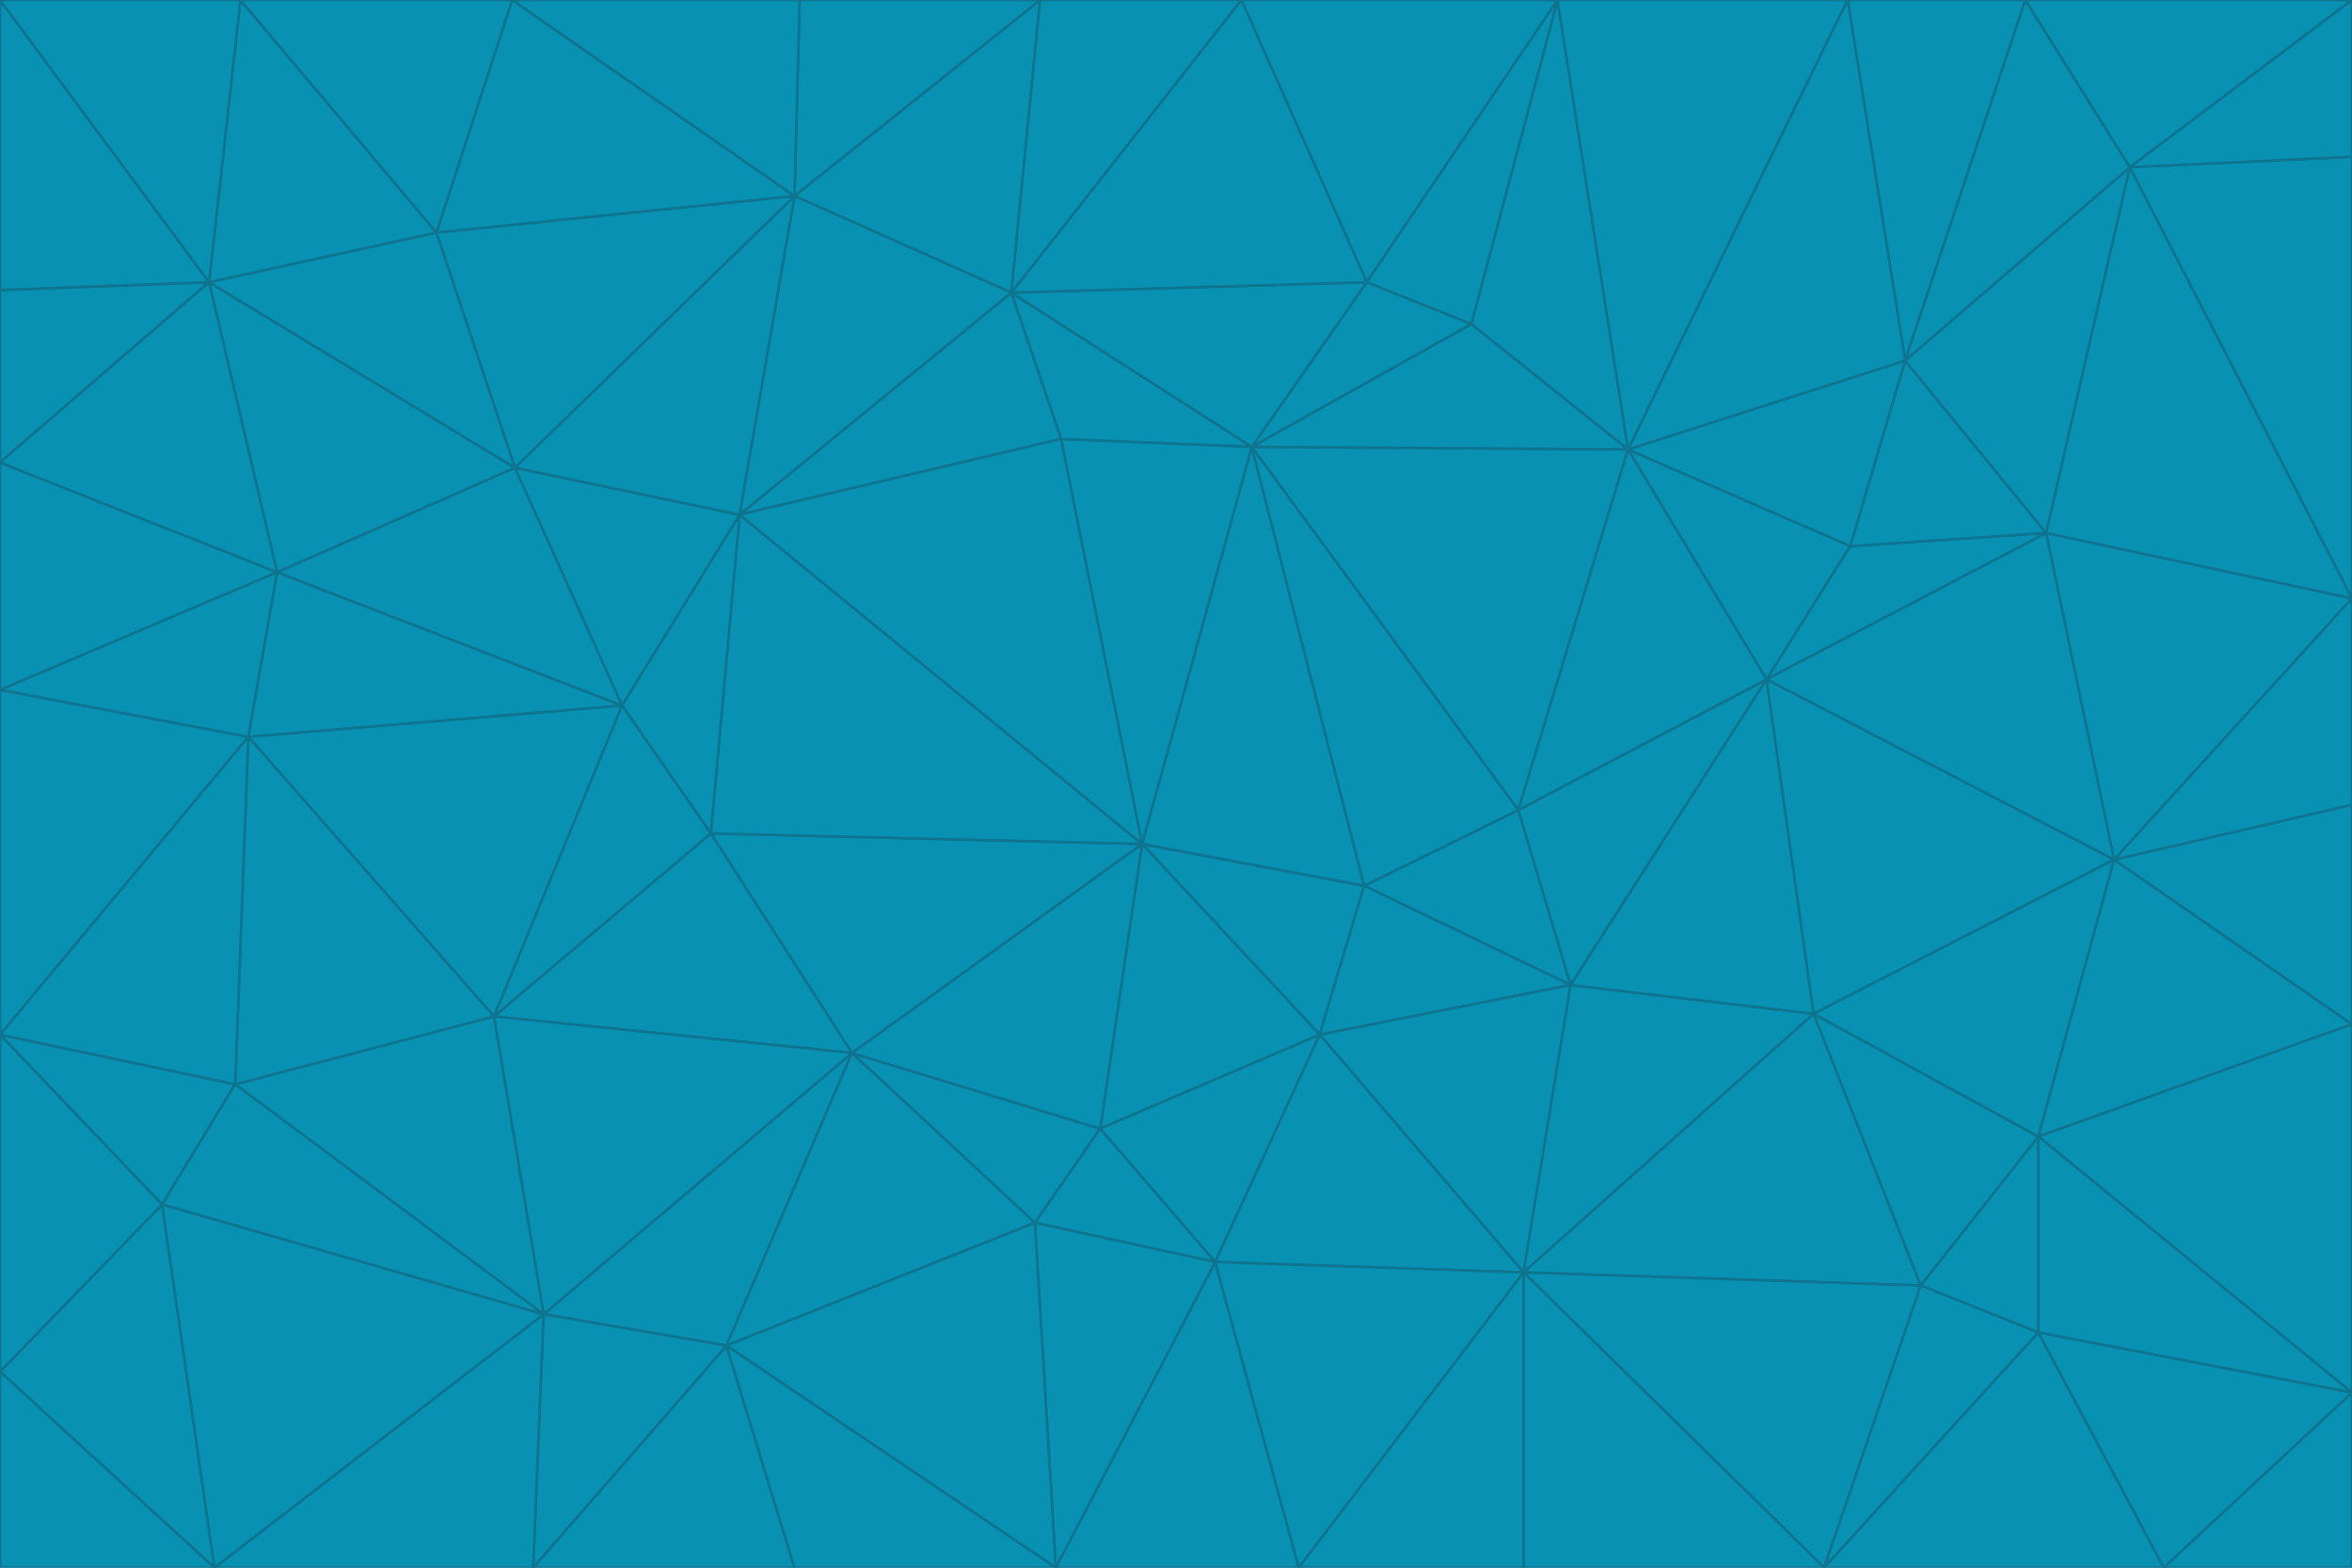 <svg id="visual" viewBox="0 0 900 600" width="900" height="600" xmlns="http://www.w3.org/2000/svg" xmlns:xlink="http://www.w3.org/1999/xlink" version="1.1"><g stroke-width="1" stroke-linejoin="bevel"><path d="M437 323L505 396L522 339Z" fill="#0891b2" stroke="#0e7490"></path><path d="M437 323L421 432L505 396Z" fill="#0891b2" stroke="#0e7490"></path><path d="M601 377L581 310L522 339Z" fill="#0891b2" stroke="#0e7490"></path><path d="M522 339L479 171L437 323Z" fill="#0891b2" stroke="#0e7490"></path><path d="M421 432L465 483L505 396Z" fill="#0891b2" stroke="#0e7490"></path><path d="M505 396L601 377L522 339Z" fill="#0891b2" stroke="#0e7490"></path><path d="M583 487L601 377L505 396Z" fill="#0891b2" stroke="#0e7490"></path><path d="M326 403L396 468L421 432Z" fill="#0891b2" stroke="#0e7490"></path><path d="M421 432L396 468L465 483Z" fill="#0891b2" stroke="#0e7490"></path><path d="M437 323L326 403L421 432Z" fill="#0891b2" stroke="#0e7490"></path><path d="M465 483L583 487L505 396Z" fill="#0891b2" stroke="#0e7490"></path><path d="M581 310L479 171L522 339Z" fill="#0891b2" stroke="#0e7490"></path><path d="M437 323L272 319L326 403Z" fill="#0891b2" stroke="#0e7490"></path><path d="M479 171L406 168L437 323Z" fill="#0891b2" stroke="#0e7490"></path><path d="M283 197L272 319L437 323Z" fill="#0891b2" stroke="#0e7490"></path><path d="M583 487L694 388L601 377Z" fill="#0891b2" stroke="#0e7490"></path><path d="M601 377L676 260L581 310Z" fill="#0891b2" stroke="#0e7490"></path><path d="M581 310L623 172L479 171Z" fill="#0891b2" stroke="#0e7490"></path><path d="M694 388L676 260L601 377Z" fill="#0891b2" stroke="#0e7490"></path><path d="M676 260L623 172L581 310Z" fill="#0891b2" stroke="#0e7490"></path><path d="M479 171L387 112L406 168Z" fill="#0891b2" stroke="#0e7490"></path><path d="M404 600L497 600L465 483Z" fill="#0891b2" stroke="#0e7490"></path><path d="M465 483L497 600L583 487Z" fill="#0891b2" stroke="#0e7490"></path><path d="M583 487L735 492L694 388Z" fill="#0891b2" stroke="#0e7490"></path><path d="M404 600L465 483L396 468Z" fill="#0891b2" stroke="#0e7490"></path><path d="M623 172L563 124L479 171Z" fill="#0891b2" stroke="#0e7490"></path><path d="M387 112L283 197L406 168Z" fill="#0891b2" stroke="#0e7490"></path><path d="M406 168L283 197L437 323Z" fill="#0891b2" stroke="#0e7490"></path><path d="M283 197L238 270L272 319Z" fill="#0891b2" stroke="#0e7490"></path><path d="M208 503L278 515L326 403Z" fill="#0891b2" stroke="#0e7490"></path><path d="M563 124L523 108L479 171Z" fill="#0891b2" stroke="#0e7490"></path><path d="M189 389L326 403L272 319Z" fill="#0891b2" stroke="#0e7490"></path><path d="M326 403L278 515L396 468Z" fill="#0891b2" stroke="#0e7490"></path><path d="M278 515L404 600L396 468Z" fill="#0891b2" stroke="#0e7490"></path><path d="M523 108L387 112L479 171Z" fill="#0891b2" stroke="#0e7490"></path><path d="M497 600L583 600L583 487Z" fill="#0891b2" stroke="#0e7490"></path><path d="M676 260L708 209L623 172Z" fill="#0891b2" stroke="#0e7490"></path><path d="M623 172L596 0L563 124Z" fill="#0891b2" stroke="#0e7490"></path><path d="M783 204L708 209L676 260Z" fill="#0891b2" stroke="#0e7490"></path><path d="M238 270L189 389L272 319Z" fill="#0891b2" stroke="#0e7490"></path><path d="M698 600L735 492L583 487Z" fill="#0891b2" stroke="#0e7490"></path><path d="M694 388L809 329L676 260Z" fill="#0891b2" stroke="#0e7490"></path><path d="M204 600L304 600L278 515Z" fill="#0891b2" stroke="#0e7490"></path><path d="M278 515L304 600L404 600Z" fill="#0891b2" stroke="#0e7490"></path><path d="M189 389L208 503L326 403Z" fill="#0891b2" stroke="#0e7490"></path><path d="M735 492L780 435L694 388Z" fill="#0891b2" stroke="#0e7490"></path><path d="M398 0L304 75L387 112Z" fill="#0891b2" stroke="#0e7490"></path><path d="M387 112L304 75L283 197Z" fill="#0891b2" stroke="#0e7490"></path><path d="M283 197L197 179L238 270Z" fill="#0891b2" stroke="#0e7490"></path><path d="M238 270L95 282L189 389Z" fill="#0891b2" stroke="#0e7490"></path><path d="M304 75L197 179L283 197Z" fill="#0891b2" stroke="#0e7490"></path><path d="M583 600L698 600L583 487Z" fill="#0891b2" stroke="#0e7490"></path><path d="M735 492L780 510L780 435Z" fill="#0891b2" stroke="#0e7490"></path><path d="M783 204L729 138L708 209Z" fill="#0891b2" stroke="#0e7490"></path><path d="M708 209L729 138L623 172Z" fill="#0891b2" stroke="#0e7490"></path><path d="M596 0L475 0L523 108Z" fill="#0891b2" stroke="#0e7490"></path><path d="M523 108L475 0L387 112Z" fill="#0891b2" stroke="#0e7490"></path><path d="M780 435L809 329L694 388Z" fill="#0891b2" stroke="#0e7490"></path><path d="M698 600L780 510L735 492Z" fill="#0891b2" stroke="#0e7490"></path><path d="M780 435L900 392L809 329Z" fill="#0891b2" stroke="#0e7490"></path><path d="M809 329L783 204L676 260Z" fill="#0891b2" stroke="#0e7490"></path><path d="M596 0L523 108L563 124Z" fill="#0891b2" stroke="#0e7490"></path><path d="M475 0L398 0L387 112Z" fill="#0891b2" stroke="#0e7490"></path><path d="M208 503L204 600L278 515Z" fill="#0891b2" stroke="#0e7490"></path><path d="M82 600L204 600L208 503Z" fill="#0891b2" stroke="#0e7490"></path><path d="M707 0L596 0L623 172Z" fill="#0891b2" stroke="#0e7490"></path><path d="M106 219L95 282L238 270Z" fill="#0891b2" stroke="#0e7490"></path><path d="M189 389L90 415L208 503Z" fill="#0891b2" stroke="#0e7490"></path><path d="M95 282L90 415L189 389Z" fill="#0891b2" stroke="#0e7490"></path><path d="M197 179L106 219L238 270Z" fill="#0891b2" stroke="#0e7490"></path><path d="M80 108L106 219L197 179Z" fill="#0891b2" stroke="#0e7490"></path><path d="M167 89L197 179L304 75Z" fill="#0891b2" stroke="#0e7490"></path><path d="M398 0L306 0L304 75Z" fill="#0891b2" stroke="#0e7490"></path><path d="M196 0L167 89L304 75Z" fill="#0891b2" stroke="#0e7490"></path><path d="M775 0L707 0L729 138Z" fill="#0891b2" stroke="#0e7490"></path><path d="M729 138L707 0L623 172Z" fill="#0891b2" stroke="#0e7490"></path><path d="M0 396L62 461L90 415Z" fill="#0891b2" stroke="#0e7490"></path><path d="M90 415L62 461L208 503Z" fill="#0891b2" stroke="#0e7490"></path><path d="M0 396L90 415L95 282Z" fill="#0891b2" stroke="#0e7490"></path><path d="M900 533L900 392L780 435Z" fill="#0891b2" stroke="#0e7490"></path><path d="M809 329L900 229L783 204Z" fill="#0891b2" stroke="#0e7490"></path><path d="M783 204L815 64L729 138Z" fill="#0891b2" stroke="#0e7490"></path><path d="M900 533L780 435L780 510Z" fill="#0891b2" stroke="#0e7490"></path><path d="M900 392L900 308L809 329Z" fill="#0891b2" stroke="#0e7490"></path><path d="M698 600L828 600L780 510Z" fill="#0891b2" stroke="#0e7490"></path><path d="M900 308L900 229L809 329Z" fill="#0891b2" stroke="#0e7490"></path><path d="M900 229L815 64L783 204Z" fill="#0891b2" stroke="#0e7490"></path><path d="M306 0L196 0L304 75Z" fill="#0891b2" stroke="#0e7490"></path><path d="M167 89L80 108L197 179Z" fill="#0891b2" stroke="#0e7490"></path><path d="M828 600L900 533L780 510Z" fill="#0891b2" stroke="#0e7490"></path><path d="M62 461L82 600L208 503Z" fill="#0891b2" stroke="#0e7490"></path><path d="M815 64L775 0L729 138Z" fill="#0891b2" stroke="#0e7490"></path><path d="M92 0L80 108L167 89Z" fill="#0891b2" stroke="#0e7490"></path><path d="M0 264L0 396L95 282Z" fill="#0891b2" stroke="#0e7490"></path><path d="M0 264L95 282L106 219Z" fill="#0891b2" stroke="#0e7490"></path><path d="M62 461L0 525L82 600Z" fill="#0891b2" stroke="#0e7490"></path><path d="M0 177L0 264L106 219Z" fill="#0891b2" stroke="#0e7490"></path><path d="M828 600L900 600L900 533Z" fill="#0891b2" stroke="#0e7490"></path><path d="M0 396L0 525L62 461Z" fill="#0891b2" stroke="#0e7490"></path><path d="M0 111L0 177L80 108Z" fill="#0891b2" stroke="#0e7490"></path><path d="M80 108L0 177L106 219Z" fill="#0891b2" stroke="#0e7490"></path><path d="M900 229L900 60L815 64Z" fill="#0891b2" stroke="#0e7490"></path><path d="M815 64L900 0L775 0Z" fill="#0891b2" stroke="#0e7490"></path><path d="M196 0L92 0L167 89Z" fill="#0891b2" stroke="#0e7490"></path><path d="M0 525L0 600L82 600Z" fill="#0891b2" stroke="#0e7490"></path><path d="M0 0L0 111L80 108Z" fill="#0891b2" stroke="#0e7490"></path><path d="M900 60L900 0L815 64Z" fill="#0891b2" stroke="#0e7490"></path><path d="M92 0L0 0L80 108Z" fill="#0891b2" stroke="#0e7490"></path></g></svg>